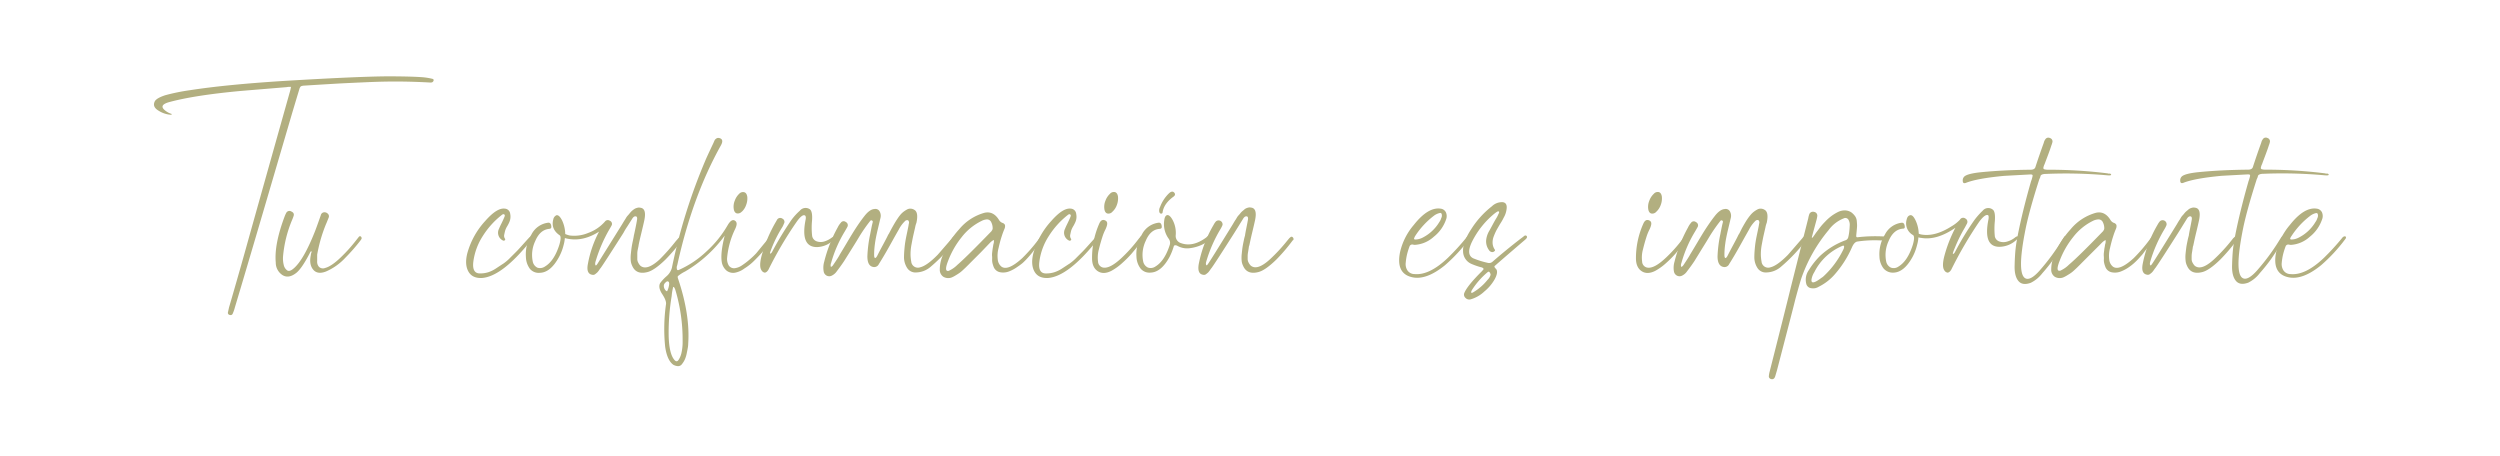 <svg id="Capa_1" data-name="Capa 1" xmlns="http://www.w3.org/2000/svg" viewBox="0 0 871.13 158.76"><defs><style>.cls-1{fill:#b2af80;}</style></defs><title>Ana &amp;amp; Benjie</title><path class="cls-1" d="M150.72,27.48c.39.13.49.39.29.78s-.55.56-1.27.49q-5.18-.29-10.45-.34t-11.87.25q-6.6.29-10.06.48c-2.32.14-6.08.36-11.29.69a3.57,3.57,0,0,0-1.22.24,2.19,2.19,0,0,0-.54,1c-.91,3-1.72,5.7-2.44,8.11L92.3,71.79Q85.57,94.7,81.85,107.1a13.33,13.33,0,0,1-.79,2.25.78.78,0,0,1-1,.39.74.74,0,0,1-.64-.88l.39-1.76q.78-2.64,2.64-9.13t2.84-10Q90.45,69.5,100.9,32.37a14.49,14.49,0,0,0,.48-2c0-.07,0-.1-.09-.1h-.74a5.71,5.71,0,0,0-.73.1L84,31.68q-15.93,1.47-24.72,3.81c-2.6.66-3.29,1.57-2.05,2.74a6.57,6.57,0,0,0,2.54,1.46c.13.07.13.14,0,.2a.39.39,0,0,1-.3.1,9.14,9.14,0,0,1-4.29-1.47Q52.93,37.16,54,35.2c.46-.71,1.63-1.37,3.52-2a68.44,68.44,0,0,1,8.6-1.76Q79,29.44,99.43,28.17,124,26.7,134.7,26.6q8.2,0,12.4.3A21.45,21.45,0,0,1,150.72,27.48Z"/><path class="cls-1" d="M125.71,82.39a.8.8,0,0,1,.29.78,4.33,4.33,0,0,1-.29.49,63.91,63.91,0,0,1-5.37,6.15,20,20,0,0,1-6.74,4.79q-3,1.17-4.5-.69c-1-1.23-1.24-2.93-.78-5.08a1.62,1.62,0,0,1,.2-.78c.06-.32,0-.52-.1-.58l-.3.39q-2.93,5.76-5,7.32-2.64,2-4.74.64a5.16,5.16,0,0,1-2.29-4.35q-.58-6.34,3.12-16.12a9.14,9.14,0,0,1,.59-1.27,1.25,1.25,0,0,1,1.71-.39c.75.33,1,.82.83,1.47a15.19,15.19,0,0,1-.59,1.56,42.34,42.34,0,0,0-3.12,12.6,9.42,9.42,0,0,0,.24,3,3.15,3.15,0,0,0,1.22,1.91c.59.39,1.4.09,2.45-.88q3.31-3,7-12.21c.39-.91,1.14-3,2.25-6.16a1.28,1.28,0,0,1,1.07-1,1.6,1.6,0,0,1,1.37.49,1.2,1.2,0,0,1,.29,1.37l-.49,1.22q-.28.73-.39.93a51.41,51.41,0,0,0-3.12,10.75c0,.71,0,1.46,0,2.24a2.69,2.69,0,0,0,.63,2,2,2,0,0,0,2.15.39q2.25-.58,5.57-3.81A53.16,53.16,0,0,0,124,83.85L125,82.58A.51.51,0,0,1,125.71,82.39Z"/><path class="cls-1" d="M185.3,82.29c.52,0,.55.33.1,1q-.19.28-.69.87-9.77,12.12-16.7,12.7-3.42.19-4.79-2.24t-.39-6.35A27.31,27.31,0,0,1,169.08,77q4.11-4.68,6.84-4.3a2,2,0,0,1,1.86,1.81,4.75,4.75,0,0,1-.3,2.88,11.48,11.48,0,0,1-.73,1.42,6.78,6.78,0,0,0-.68,1.42c-.1.32-.22.81-.35,1.46a1.79,1.79,0,0,0,.3,1.57.41.41,0,0,1-.15.48.53.53,0,0,1-.54.1,3,3,0,0,1-1.46-4.1c.13-.33.42-1,.88-1.91s.78-1.67,1-2.19.18-.69,0-.88-.51-.17-.83.09a28.62,28.62,0,0,0-6.65,7.33,21.6,21.6,0,0,0-3.32,8.89q-.58,4.4,2.54,4.2a9.07,9.07,0,0,0,2.74-.44A11.19,11.19,0,0,0,173,93.42c1-.65,1.77-1.17,2.39-1.56a16.11,16.11,0,0,0,2.54-2.2q1.62-1.6,2.1-2.1c.33-.32,1.06-1.12,2.2-2.39s1.74-1.94,1.81-2C184.55,82.58,185,82.29,185.3,82.29Z"/><path class="cls-1" d="M236.39,83l.39-.34a.53.53,0,0,1,.78,0,.68.68,0,0,1,.2.83.31.31,0,0,1-.2.29,60.62,60.62,0,0,1-5.66,6.65q-3.92,3.81-6.35,4.39c-2.61.65-4.37-.09-5.28-2.24a5.24,5.24,0,0,1-.49-1.81,12.34,12.34,0,0,1,.05-2.4c.1-.91.18-1.61.25-2.09s.21-1.28.44-2.35.34-1.68.34-1.81c.13-.52.32-1.41.58-2.68s.43-2.14.49-2.59q.3-1.36-.39-1.47c-.46-.06-.88.23-1.27.88l-1.71,2.69a22.37,22.37,0,0,0-1.32,2.2q-6.65,10.45-7.91,12.21a3,3,0,0,0-.34.44c-.17.23-.28.39-.34.49s-.18.24-.35.44a2.47,2.47,0,0,1-.44.43l-.43.35a1.17,1.17,0,0,1-.49.24,1,1,0,0,1-.54,0c-1.43-.19-2-1.43-1.56-3.71a38.89,38.89,0,0,1,3.9-11.33q-5.37,3.42-10.55,2.54a9.47,9.47,0,0,1-1.36-.3,13.69,13.69,0,0,1-.49,2.64,17.28,17.28,0,0,1-1.57,4q-2.93,5.37-6.64,5.47a4,4,0,0,1-3.47-1.37,7.28,7.28,0,0,1-1.41-4.2,13,13,0,0,1,1.9-7.72A7.6,7.6,0,0,1,191,77.6c.59-.06.95.29,1.08,1.07s-.1,1-.68,1.08c-2.16.19-3.78,1.61-4.89,4.25a11.18,11.18,0,0,0-.88,7.08,3,3,0,0,0,1.66,2.2,3,3,0,0,0,2.64-.44q3.23-1.95,5-7.62c.52-1.82.55-2.9.1-3.22-2.09-1.44-2.83-3.26-2.25-5.48A2,2,0,0,1,193.89,75c.65-.13,1.31.49,2,1.86a11.76,11.76,0,0,1,1.07,4.69,10.56,10.56,0,0,0,1.47.49,12.52,12.52,0,0,0,6.54-.88,14,14,0,0,0,5.86-4,1.22,1.22,0,0,1,1.67-.24,1.19,1.19,0,0,1,.68,1.51c-.2.39-.49.91-.88,1.56a51.3,51.3,0,0,0-4.69,10.85c-.26.78-.29,1.3-.1,1.56a.09.09,0,0,0,.1.1.4.4,0,0,0,.25-.15,3.43,3.43,0,0,0,.34-.44l8.59-13.77c.46-.78.74-1.24.83-1.37s.26-.39.49-.78a4.42,4.42,0,0,1,.59-.83c.16-.16.37-.41.63-.73s.48-.57.64-.74a8.44,8.44,0,0,1,.68-.58,4.15,4.15,0,0,1,.78-.49,4.6,4.6,0,0,1,.79-.25,1.93,1.93,0,0,1,.83,0c1.56.14,2.05,1.6,1.46,4.4-.19.91-.53,2.34-1,4.3s-.83,3.45-1,4.49a6.87,6.87,0,0,1-.15.78c-.09.46-.16.77-.19.93a6.75,6.75,0,0,0-.1.93c0,.46,0,.81,0,1.07v.93a2.59,2.59,0,0,0,.15.93,4.73,4.73,0,0,0,.39.78,3.75,3.75,0,0,0,.54.69q2.24,1.85,6.64-2.15A68.53,68.53,0,0,0,235.51,84Z"/><path class="cls-1" d="M269.12,82.68a.92.92,0,0,1,.09.39,1.7,1.7,0,0,1-.48.88c-1.18,1.56-2.12,2.77-2.84,3.61s-1.67,1.88-2.88,3.08a18.64,18.64,0,0,1-3.57,2.88A8,8,0,0,1,256.22,95a3.71,3.71,0,0,1-3.08-.73,5,5,0,0,1-1.61-2.79c-.39-2.15-.06-5.27,1-9.38A45.45,45.45,0,0,1,238.73,94.6a12.89,12.89,0,0,0-2.44,1.56c-.19.13-.19.46,0,1q4.2,12.49,3.52,22.56a8.66,8.66,0,0,1-.15,1.52q-.15.82-.39,2a10,10,0,0,1-.63,2,7.36,7.36,0,0,1-1,1.62,1.67,1.67,0,0,1-1.32.73,3.87,3.87,0,0,1-1.71-.49q-2.15-1.56-2.83-6.25a61.27,61.27,0,0,1,.29-14.85c.13-.78-.31-2-1.32-3.52s-1.25-2.83-.73-3.81a14.47,14.47,0,0,1,2.15-2.34,5.91,5.91,0,0,0,1.95-3,195.61,195.61,0,0,1,11.63-37.32q.39-1,2.83-6.15c.2-.46.34-.78.44-1a1.72,1.72,0,0,1,.59-.59,1.19,1.19,0,0,1,.93-.19c1.23.26,1.46,1.11.68,2.54q-10,17.88-15.24,41.81a1.9,1.9,0,0,0-.15,1.07c0,.53.25.72.64.59a34,34,0,0,0,9.77-6.54,37.6,37.6,0,0,0,7.32-9.09c.92-1.56,1.76-2.08,2.54-1.56s.75,1.4.1,2.83a28.67,28.67,0,0,0-2.83,10.06,4.52,4.52,0,0,0,.58,2.74,2.23,2.23,0,0,0,2.35.88,5.62,5.62,0,0,0,2.15-.88,25.75,25.75,0,0,0,2.88-2.2,25.2,25.2,0,0,0,2.2-2.1L266,85.22c1.2-1.43,1.9-2.28,2.1-2.54a.78.78,0,0,1,.49-.29C268.82,82.32,269,82.42,269.12,82.68Zm-37.81,17a2.34,2.34,0,0,0,.78,1.66c.2.13.33.16.39.1a6.85,6.85,0,0,0,.59-1.76c.19-.85.13-1.37-.2-1.57s-.68,0-1.07.44A1.39,1.39,0,0,0,231.31,99.68Zm6.55,19A60.2,60.2,0,0,0,235.32,101c-.2-.59-.4-.92-.59-1s-.23.2-.29.59a15.76,15.76,0,0,0-.39,2.54A76.93,76.93,0,0,0,233,117.16q.19,6.25,2.05,8.31c.52.58,1,.55,1.42-.1a7.26,7.26,0,0,0,.93-2.15A17.39,17.39,0,0,0,237.86,118.73Zm20.61-44.94a1.81,1.81,0,0,1-1.81.59q-.83-.3-1-1.62a5.44,5.44,0,0,1,.39-2.83,6.06,6.06,0,0,1,1.56-2.39A1.78,1.78,0,0,1,259.4,67c.55.2.87.73,1,1.61A6.32,6.32,0,0,1,260,71.4,5.75,5.75,0,0,1,258.47,73.79Z"/><path class="cls-1" d="M291.1,82.48c.13.2,0,.46-.3.79a8.67,8.67,0,0,1-6.25,2.83q-5.76-.1-3.81-9.67c.13-.78,0-1.24-.29-1.37-.65-.33-1.66.49-3,2.44A131.66,131.66,0,0,0,267.75,94c-.46.72-.9,1-1.32,1a1.69,1.69,0,0,1-1.12-.88c-.59-.91-.56-2.61.09-5.08a49.2,49.2,0,0,1,5-11.82c.19-.33.32-.55.39-.69a1.29,1.29,0,0,1,1.85-.34,1.23,1.23,0,0,1,.49,1.81,6,6,0,0,1-.68,1.37,44.38,44.38,0,0,0-3.52,7c-.52,1.31-.72,2-.58,2s.42-.13.68-.58a112.55,112.55,0,0,1,6.74-11.14,20.4,20.4,0,0,1,2.93-3.22,2.59,2.59,0,0,1,3.52-.49c.65.52.89,1.87.73,4a25.49,25.49,0,0,0,.05,5.33,2.42,2.42,0,0,0,1.66,1.85,4.26,4.26,0,0,0,2.64,0,8.44,8.44,0,0,0,2.54-1.32C290.48,82.42,290.9,82.29,291.1,82.48Z"/><path class="cls-1" d="M332.81,82.39c.52.32.55.81.1,1.46a56.85,56.85,0,0,1-8.6,9.09,8,8,0,0,1-5.18,2,3.39,3.39,0,0,1-3-1.52A7,7,0,0,1,315,89.81q0-1.36.15-3c.09-1.1.21-2,.34-2.78s.34-1.81.63-3.18.48-2.31.54-2.83a1.22,1.22,0,0,0-.1-1.12c-.19-.23-.52-.25-1-.05A11,11,0,0,0,313.18,80c-.46.78-1.49,2.61-3.08,5.47s-2.88,5-3.86,6.55a1.78,1.78,0,0,1-2,1c-1.36-.26-2-1.49-2-3.71a44.81,44.81,0,0,1,1-7.81c.06-.39.2-1,.39-2s.36-1.62.49-2.15a.53.53,0,0,0-.29-.53.48.48,0,0,0-.59.14,55.5,55.5,0,0,0-3.81,5.47q-.69,1.18-2.49,4.06L294.12,91c-.52.78-1.36,2-2.53,3.52A4.46,4.46,0,0,1,289.92,96a1.93,1.93,0,0,1-1.85.05A2,2,0,0,1,287,94.5a7.39,7.39,0,0,1,.2-3.32,48.79,48.79,0,0,1,4.69-11.92A6.89,6.89,0,0,1,293,77.6a1.16,1.16,0,0,1,1.71-.25A1.23,1.23,0,0,1,295.3,79c-.13.26-.46.84-1,1.76a43.71,43.71,0,0,0-4.69,10.84,2.11,2.11,0,0,0-.1,1.37c.26,0,.52-.2.78-.59q2-2.92,2.35-3.71c.32-.52,1.14-1.87,2.44-4.06s2.4-4,3.27-5.32,1.81-2.67,2.79-3.91q1.86-2.43,3.52-2.54a1.66,1.66,0,0,1,1.85.83,3.07,3.07,0,0,1,.29,2.3c-.13.52-.43,1.81-.92,3.86s-.83,3.74-1,5.08a27.36,27.36,0,0,0-.29,3.86c0,.71.11,1.09.34,1.12s.5-.28.83-.93c.45-.91,1.12-2.18,2-3.81s1.45-2.73,1.71-3.32a5.45,5.45,0,0,0,.54-.93l.73-1.37c.2-.35.47-.84.83-1.46s.69-1.16,1-1.61A15.76,15.76,0,0,1,313.61,75a7,7,0,0,1,1.23-1.22,9.71,9.71,0,0,1,1.22-.78,2.29,2.29,0,0,1,1.32-.29,2.62,2.62,0,0,1,1.27.44q1.46.87.68,4.49a8,8,0,0,0-.44,1.56c-.23,1-.44,1.91-.64,2.79s-.4,1.93-.63,3.17a18.16,18.16,0,0,0-.34,3.27,14.4,14.4,0,0,0,.24,2.69,2.34,2.34,0,0,0,3.18,2q2.34-.59,6-4.3.19-.19,5.08-5.86C332.13,82.45,332.48,82.26,332.81,82.39Z"/><path class="cls-1" d="M363.29,82.48c.32.27.29.66-.1,1.18-.13.13-.36.39-.68.78l-1.42,1.76-1.56,2q-.54.69-1.47,1.71a24.29,24.29,0,0,1-1.75,1.76A20.21,20.21,0,0,1,354.5,93a12.85,12.85,0,0,1-2.88,1.57,5.67,5.67,0,0,1-3.13.29,3,3,0,0,1-2.3-2,8.61,8.61,0,0,1-.34-1.08,5.1,5.1,0,0,1-.14-1.27,11.17,11.17,0,0,0,0-1.12,5.3,5.3,0,0,1,0-1.27c.06-.55.11-.94.14-1.17s.1-.64.2-1.22a6.08,6.08,0,0,1,.24-1.08c.07-.65.07-1,0-1s-.58.19-1.37,1S343.2,86.46,341.7,88l-3.42,3.42-.78.79-.93.92c-.16.17-.46.44-.88.83a12.65,12.65,0,0,1-1,.88c-.26.2-.59.43-1,.69s-.77.48-1.12.68a9.41,9.41,0,0,1-1,.49,3.4,3.4,0,0,1-2.83-.24,2.91,2.91,0,0,1-1.27-2.5,12.62,12.62,0,0,1,.88-4.59,29.9,29.9,0,0,1,5.91-9.52,17.5,17.5,0,0,1,8.84-5.72q3.12-.67,5.08,2.64a2.44,2.44,0,0,0,1.07.88,1.41,1.41,0,0,1,.93.73,2.2,2.2,0,0,1-.15,1.32,29.4,29.4,0,0,0-1.07,2.93c-.33,1-.67,2.3-1,3.76a10.63,10.63,0,0,0-.29,4,3.56,3.56,0,0,0,1.32,2.54q2.25,1.56,7.23-3a54.7,54.7,0,0,0,5.47-6.25c.39-.52.68-.9.88-1.13S363,82.22,363.29,82.48Zm-17.78-2a1.47,1.47,0,0,0,.39-.88,4.69,4.69,0,0,0-.49-2.15,1.63,1.63,0,0,0-1.56-1A4.77,4.77,0,0,0,342,77a19.7,19.7,0,0,0-6.93,5.67,30.07,30.07,0,0,0-4.69,8.21c-1,2.53-.95,3.71.1,3.51a.38.38,0,0,0,.29-.1,10.07,10.07,0,0,0,2.83-2Q336.82,89.51,345.51,80.53Z"/><path class="cls-1" d="M382.53,82.29c.53,0,.56.33.1,1-.13.19-.36.48-.68.87q-9.76,12.12-16.71,12.7-3.42.19-4.78-2.24t-.39-6.35A27.31,27.31,0,0,1,366.32,77q4.1-4.68,6.84-4.3A2,2,0,0,1,375,74.52a4.68,4.68,0,0,1-.29,2.88,13.1,13.1,0,0,1-.73,1.42,7.53,7.53,0,0,0-.69,1.42c-.1.32-.21.81-.34,1.46a1.82,1.82,0,0,0,.29,1.57.4.4,0,0,1-.14.48.54.54,0,0,1-.54.1,3,3,0,0,1-1.46-4.1c.12-.33.42-1,.87-1.91s.79-1.67,1-2.19.18-.69,0-.88-.5-.17-.83.09a28.76,28.76,0,0,0-6.64,7.33,21.46,21.46,0,0,0-3.32,8.89c-.39,2.93.45,4.33,2.54,4.2a9,9,0,0,0,2.73-.44,11.24,11.24,0,0,0,2.84-1.42c1-.65,1.77-1.17,2.39-1.56a16.58,16.58,0,0,0,2.54-2.2l2.1-2.1c.32-.32,1.06-1.12,2.2-2.39s1.74-1.94,1.81-2C381.78,82.58,382.21,82.29,382.53,82.29Z"/><path class="cls-1" d="M398.26,82.68a1,1,0,0,1-.19,1.17,8.48,8.48,0,0,0-.59.69q-2.06,2.53-3.22,3.9a36.34,36.34,0,0,1-3.18,3.18,19.16,19.16,0,0,1-3.86,2.78c-1.82.91-3.38.95-4.69.1s-2-2.34-2-4.49A29.59,29.59,0,0,1,383,78c.52-1.24,1.24-1.63,2.15-1.17s.81,1.4.1,3a16.94,16.94,0,0,0-1.17,2.88c-.39,1.2-.79,2.6-1.18,4.2a10.75,10.75,0,0,0-.29,4.2,2.22,2.22,0,0,0,1.66,2.1q2.44.58,6.74-3.52a50.35,50.35,0,0,0,5.67-6.35q.39-.48.78-.93C397.74,82.14,398,82.22,398.26,82.68Zm-10.65-8.89a1.79,1.79,0,0,1-1.8.59c-.56-.2-.9-.74-1-1.62a5.55,5.55,0,0,1,.39-2.83,6.06,6.06,0,0,1,1.56-2.39,1.79,1.79,0,0,1,1.81-.59c.55.2.88.73,1,1.61a6.46,6.46,0,0,1-.39,2.84A5.76,5.76,0,0,1,387.61,73.79Z"/><path class="cls-1" d="M421.22,82.09a.67.67,0,0,1,.59.3.79.79,0,0,1,.09.68.3.3,0,0,0-.09.2,12.55,12.55,0,0,1-3.18,2.1,14.33,14.33,0,0,1-4.1,1.12,6.87,6.87,0,0,1-4.35-.88c-.65-.26-1-.19-1.17.2a21.68,21.68,0,0,1-1.47,3.71q-2.93,5.37-6.64,5.47a4,4,0,0,1-3.47-1.42A7.28,7.28,0,0,1,396,89.42a13,13,0,0,1,1.9-7.72,7.59,7.59,0,0,1,5.81-4.1c.59-.06.95.29,1.08,1.07s-.1,1-.69,1.08c-2.15.13-3.77,1.53-4.88,4.2a11.35,11.35,0,0,0-.88,7.13A3,3,0,0,0,400,93.23a2.87,2.87,0,0,0,2.64-.39q3.22-1.95,5-7.62a2.43,2.43,0,0,0-.49-2.15,8.69,8.69,0,0,1-1.46-6.35c.13-1,.45-1.63,1-1.76s1.3.49,2,1.86a9.63,9.63,0,0,1,1,5.08,2.6,2.6,0,0,0,1.86,2.83q4.11,1.47,8.79-2A2.91,2.91,0,0,1,421.22,82.09Zm-16.12-8a.47.47,0,0,1-.39.34.51.51,0,0,1-.49-.14.94.94,0,0,1-.29-.69,2.43,2.43,0,0,1,.29-1.46,12.83,12.83,0,0,1,3.13-4.79c.71-.65,1.3-.75,1.76-.29s.45,1-.2,1.46Q405.49,71,405.1,74.08Z"/><path class="cls-1" d="M449.26,83l.39-.34a.53.53,0,0,1,.78,0,.84.84,0,0,1,.29.83.58.58,0,0,1-.29.29,61.6,61.6,0,0,1-5.67,6.65q-3.9,3.81-6.35,4.39c-2.6.65-4.36-.09-5.27-2.24a4.83,4.83,0,0,1-.49-1.81,11.6,11.6,0,0,1,.05-2.4c.09-.91.17-1.61.24-2.09s.21-1.28.44-2.35a14.84,14.84,0,0,1,.44-1.81c.06-.52.23-1.43.49-2.73s.42-2.15.49-2.54q.29-1.36-.39-1.47c-.46-.06-.88.23-1.27.88s-.88,1.42-1.66,2.69l-1.37,2.2q-6.64,10.45-7.92,12.21c-.06.06-.17.21-.34.44l-.34.49-.34.44a2.47,2.47,0,0,1-.44.43l-.44.35a1.12,1.12,0,0,1-.49.24,1,1,0,0,1-.54,0q-2.14-.28-1.56-3.71a43.2,43.2,0,0,1,5.18-13.68,5.72,5.72,0,0,1,.78-1.17A1.39,1.39,0,0,1,426,78.38a9.46,9.46,0,0,1-.79,1.56,48.31,48.31,0,0,0-4.78,10.85c-.26.78-.3,1.3-.1,1.56.06.07.11.1.15.1s.09,0,.19-.15a2.71,2.71,0,0,0,.34-.44q.59-.78,8.6-13.77c.45-.78.73-1.24.83-1.37s.26-.39.49-.78a4.48,4.48,0,0,1,.58-.83,8.16,8.16,0,0,0,.64-.73,5.86,5.86,0,0,1,.68-.74c.2-.16.43-.35.69-.58a2.82,2.82,0,0,1,.73-.49,4.77,4.77,0,0,1,.78-.25,1.93,1.93,0,0,1,.83,0c1.57.14,2.05,1.6,1.47,4.4-.2.91-.53,2.34-1,4.3s-.78,3.45-1,4.49a2.13,2.13,0,0,0-.19.78q-.1.69-.15.93c0,.16-.08.48-.15.93a8.76,8.76,0,0,0-.09,1.07v.93a2.84,2.84,0,0,0,.14.93,4.73,4.73,0,0,0,.39.78,4.86,4.86,0,0,0,.54.69q2.25,1.85,6.65-2.15a58.8,58.8,0,0,0,6-6.45Z"/><path class="cls-1" d="M512.17,82.68c.06.13,0,.33-.2.59a57.18,57.18,0,0,1-8.5,9.18q-6.64,5.37-11.62,4.1-5.48-1.36-4-8.69a22.15,22.15,0,0,1,4.79-9.48q5-6.34,9.38-5.67a2.3,2.3,0,0,1,1.8,1.27,3.21,3.21,0,0,1,.05,2.54,13.09,13.09,0,0,1-4.29,6A10.72,10.72,0,0,1,493,85.32a3.1,3.1,0,0,1-.68-.1,1,1,0,0,0-1.18.68,24.6,24.6,0,0,0-.83,2.64,19.75,19.75,0,0,0-.48,3,4,4,0,0,0,.63,2.74,3,3,0,0,0,2.44,1.22q5.18.48,11.63-5.67a82,82,0,0,0,6.35-6.94,1.3,1.3,0,0,1,.58-.48C511.87,82.26,512.1,82.35,512.17,82.68Zm-19.35.19c-.19.4-.06.59.4.59a5.83,5.83,0,0,0,2.54-.68,14.33,14.33,0,0,0,5.76-5.38A4.56,4.56,0,0,0,502.2,76a1.86,1.86,0,0,0,.2-1.22q-.11-.73-.78-.54a5.28,5.28,0,0,0-2.05,1,27.79,27.79,0,0,0-6.45,7A2.67,2.67,0,0,0,492.82,82.87Z"/><path class="cls-1" d="M532,82.29c.19.26.1.58-.3,1-.13.13-.58.52-1.36,1.17q-8.42,7.23-9.38,8.11c-.13.06-.2.14-.2.24a.54.54,0,0,0,0,.24,2.5,2.5,0,0,0,.25.35,5.79,5.79,0,0,0,.39.44c.45.71.29,1.82-.49,3.32a15,15,0,0,1-3.67,4.39,11.5,11.5,0,0,1-4.73,2.74,1.81,1.81,0,0,1-1.86-.49,1.52,1.52,0,0,1-.39-1.76q1.08-2.53,6-7.42c.19-.2.42-.46.68-.78.07-.26-.16-.49-.68-.69h-.1a24.63,24.63,0,0,1-3.61-1.27,4.82,4.82,0,0,1-2.74-4.2c-.13-2.15.82-4.75,2.83-7.81a31.26,31.26,0,0,1,7.23-8,5,5,0,0,1,3.77-1.42c1.13.16,1.57,1,1.31,2.59a7.75,7.75,0,0,1-1,2.83,15.71,15.71,0,0,1-1.08,1.91c-.58.94-1,1.72-1.37,2.34a19.36,19.36,0,0,0-1,2.25,5.64,5.64,0,0,0-.39,2.49,4.24,4.24,0,0,0,.68,2q.3.39,0,.63a1.74,1.74,0,0,1-.59.35,1.43,1.43,0,0,1-1.36-.69,5.17,5.17,0,0,1-1-3.32A7.94,7.94,0,0,1,519,80.34c.25-.46.63-1.14,1.12-2.06s.86-1.56,1.12-2a10.4,10.4,0,0,0,.64-1.12c.09-.23.21-.48.34-.74a.87.87,0,0,0,.14-.58c0-.13-.14-.2-.34-.2s-.88.43-1.85,1.27a29.9,29.9,0,0,0-7.13,9.09q-2.35,4.68.29,6a30.78,30.78,0,0,0,5,1.57,1.78,1.78,0,0,0,1.76-.39q4.59-4,9.77-8c.71-.52,1.14-.85,1.27-1C531.51,82,531.8,82,532,82.29ZM518.32,97.53a3.92,3.92,0,0,0,1.08-1.76,1.48,1.48,0,0,0-.3-.83.42.42,0,0,0-.68-.15,26.85,26.85,0,0,0-5.57,6.35c-.33.65-.29,1,.1.88a.7.7,0,0,0,.29-.1A18.27,18.27,0,0,0,518.32,97.53Z"/><path class="cls-1" d="M587.78,82.68a1,1,0,0,1-.2,1.17,8.93,8.93,0,0,0-.58.69q-2.06,2.53-3.23,3.9a36,36,0,0,1-3.17,3.18,19.44,19.44,0,0,1-3.86,2.78c-1.83.91-3.39.95-4.69.1s-2-2.34-2-4.49a29.43,29.43,0,0,1,2.54-12c.52-1.24,1.23-1.63,2.15-1.17s.81,1.4.09,3a16.94,16.94,0,0,0-1.17,2.88q-.58,1.8-1.17,4.2a10.56,10.56,0,0,0-.29,4.2,2.21,2.21,0,0,0,1.66,2.1c1.63.39,3.87-.78,6.74-3.52a49.56,49.56,0,0,0,5.66-6.35c.26-.32.53-.63.79-.93S587.52,82.22,587.78,82.68Zm-10.65-8.89a1.81,1.81,0,0,1-1.81.59q-.83-.3-1-1.62a5.55,5.55,0,0,1,.39-2.83,6.06,6.06,0,0,1,1.56-2.39,1.78,1.78,0,0,1,1.81-.59c.55.2.88.73,1,1.61a6.32,6.32,0,0,1-.39,2.84A5.75,5.75,0,0,1,577.13,73.79Z"/><path class="cls-1" d="M629.1,82.39c.52.32.55.81.1,1.46a56.85,56.85,0,0,1-8.6,9.09,8,8,0,0,1-5.18,2,3.39,3.39,0,0,1-3-1.52,6.94,6.94,0,0,1-1.12-3.66q0-1.36.15-3c.09-1.1.21-2,.34-2.78s.34-1.81.63-3.18.48-2.31.54-2.83a1.22,1.22,0,0,0-.1-1.12c-.19-.23-.52-.25-1-.05A11.11,11.11,0,0,0,609.46,80c-.45.78-1.48,2.61-3.07,5.47s-2.88,5-3.86,6.55a1.78,1.78,0,0,1-2,1c-1.36-.26-2.05-1.49-2.05-3.71a44.81,44.81,0,0,1,1-7.81c.06-.39.19-1,.39-2s.36-1.62.49-2.15a.53.53,0,0,0-.29-.53.48.48,0,0,0-.59.14,55.5,55.5,0,0,0-3.81,5.47q-.69,1.18-2.49,4.06L590.41,91c-.52.78-1.36,2-2.54,3.52A4.36,4.36,0,0,1,586.21,96a1.93,1.93,0,0,1-1.85.05,2,2,0,0,1-1.08-1.51,7.39,7.39,0,0,1,.2-3.32,48.79,48.79,0,0,1,4.69-11.92,6.89,6.89,0,0,1,1.07-1.66,1.16,1.16,0,0,1,1.71-.25,1.23,1.23,0,0,1,.64,1.62c-.13.26-.46.84-1,1.76a43.71,43.71,0,0,0-4.69,10.84,2.11,2.11,0,0,0-.1,1.37c.26,0,.52-.2.79-.59q1.95-2.92,2.34-3.71c.32-.52,1.14-1.87,2.44-4.06s2.39-4,3.27-5.32,1.81-2.67,2.79-3.91q1.86-2.43,3.52-2.54a1.66,1.66,0,0,1,1.85.83,3.07,3.07,0,0,1,.29,2.3c-.13.52-.43,1.81-.92,3.86s-.83,3.74-1,5.08a27.36,27.36,0,0,0-.29,3.86c0,.71.11,1.09.34,1.12s.5-.28.83-.93c.46-.91,1.12-2.18,2-3.81s1.45-2.73,1.71-3.32a5.45,5.45,0,0,0,.54-.93L607,79.5c.2-.35.47-.84.83-1.46s.69-1.16,1-1.61A15.76,15.76,0,0,1,609.9,75a7,7,0,0,1,1.23-1.22,9.71,9.71,0,0,1,1.22-.78,2.29,2.29,0,0,1,1.32-.29,2.62,2.62,0,0,1,1.27.44q1.45.87.68,4.49a8,8,0,0,0-.44,1.56c-.23,1-.44,1.91-.64,2.79s-.4,1.93-.63,3.17a18.16,18.16,0,0,0-.34,3.27,14.4,14.4,0,0,0,.24,2.69,2.34,2.34,0,0,0,3.18,2q2.34-.59,6-4.3.19-.19,5.08-5.86C628.42,82.45,628.77,82.26,629.1,82.39Z"/><path class="cls-1" d="M656.26,82.39c.84.06,1.24.39,1.17,1a1.76,1.76,0,0,1-.19.3.45.45,0,0,1-.3.09h-.39a4.26,4.26,0,0,1-.54,0,3.62,3.62,0,0,0-.63,0,40.89,40.89,0,0,0-8.21.39c-.71.13-1.33.81-1.85,2a36.34,36.34,0,0,1-5.86,9.28,18,18,0,0,1-5.77,4.49,3.57,3.57,0,0,1-2.49.49,2,2,0,0,1-1.81-1.56,5.78,5.78,0,0,1,.93-4.79,26.23,26.23,0,0,1,3.76-4.79A26,26,0,0,1,643,83.75a1.46,1.46,0,0,0,1-1,13.46,13.46,0,0,0,.34-1.76c.1-.72.16-1.52.2-2.39a3.47,3.47,0,0,0-.49-2.11,1.24,1.24,0,0,0-1.61-.39,11.9,11.9,0,0,0-5.28,4.11,53.43,53.43,0,0,0-9.18,15.92q-.58,1.47-2.35,8-.68,2.83-6.44,24.91c-.26.91-.43,1.47-.49,1.66a3.34,3.34,0,0,1-.39,1,1,1,0,0,1-1.13.39,1,1,0,0,1-.83-.88,9.32,9.32,0,0,1,.3-1.76q5.37-21.19,7-27.84,0-.09,6.45-25.59a7,7,0,0,1,.29-1.18,1.37,1.37,0,0,1,1.76-1,1.31,1.31,0,0,1,1.07,1.56,9.31,9.31,0,0,1-.29,1.37c-.85,3.12-1.37,5.05-1.56,5.76-.07.13-.05.21,0,.25a.23.23,0,0,0,.24,0c.26-.33.65-.88,1.17-1.66.46-.59.91-1.19,1.37-1.81a21.51,21.51,0,0,1,1.76-2,17.2,17.2,0,0,1,2.2-2,15.36,15.36,0,0,1,2.29-1.41,5.32,5.32,0,0,1,2.4-.59,4.25,4.25,0,0,1,2.29.68,6.36,6.36,0,0,1,1.27,1.27A3.49,3.49,0,0,1,647,77c.06.69.1,1.23.1,1.62s-.05,1-.15,2-.15,1.47-.15,1.66.16.46.49.39A53.81,53.81,0,0,1,656.26,82.39Zm-13.87,4.39a1.93,1.93,0,0,0,.19-.88c0-.32-.23-.39-.68-.19a19.23,19.23,0,0,0-9.67,9.08,6.88,6.88,0,0,0-1,2.54c-.2,1.57.94,1.4,3.42-.49a4,4,0,0,0,.78-.58A31.18,31.18,0,0,0,642.39,86.78Z"/><path class="cls-1" d="M703.25,82.48c.13.2,0,.46-.3.79A8.83,8.83,0,0,1,696.7,86q-5.76,0-3.81-9.57c.13-.85.07-1.34-.19-1.47-.72-.26-1.76.56-3.13,2.44A139,139,0,0,0,679.9,94c-.46.72-.9,1-1.32,1a1.69,1.69,0,0,1-1.12-.88c-.59-.91-.56-2.61.1-5.08a47.11,47.11,0,0,1,3.8-9.67c-4.36,3-8.36,4.17-12,3.51a2.37,2.37,0,0,1-.88-.19,12.33,12.33,0,0,1-.49,2.74,17,17,0,0,1-1.56,4.1q-2.94,5.37-6.65,5.47a4.24,4.24,0,0,1-3.46-1.47,7,7,0,0,1-1.42-4.1,13,13,0,0,1,1.91-7.72,7.59,7.59,0,0,1,5.81-4.1c.58-.06.94.29,1.07,1.07s-.09,1-.68,1c-2.15.2-3.78,1.61-4.89,4.25a11.42,11.42,0,0,0-.87,7.18,3,3,0,0,0,1.66,2.15,2.85,2.85,0,0,0,2.63-.39q3.22-1.95,5-7.62c.52-1.82.55-2.93.09-3.32a4.66,4.66,0,0,1-2.24-5.47c.19-.85.6-1.34,1.22-1.47s1.25.49,1.9,1.86a11.73,11.73,0,0,1,1.08,4.59,5.11,5.11,0,0,0,1,.29q4.69.78,10.36-2.83a12.93,12.93,0,0,0,3-2.35,1.26,1.26,0,0,1,1.85-.43,1.29,1.29,0,0,1,.59,1.8q-.2.39-.78,1.47a51.85,51.85,0,0,0-3.42,6.93c-.59,1.37-.81,2.09-.68,2.15s.42-.13.68-.58a98.46,98.46,0,0,1,6.74-11.14,25.31,25.31,0,0,1,2.93-3.32,2.51,2.51,0,0,1,3.52-.39c.65.45.89,1.79.73,4a25.93,25.93,0,0,0,0,5.38,2.38,2.38,0,0,0,1.66,1.75,4.4,4.4,0,0,0,2.64,0A7.67,7.67,0,0,0,702,82.87C702.63,82.35,703.05,82.22,703.25,82.48Z"/><path class="cls-1" d="M734.41,60.41a.86.86,0,0,0,.34.09,3.25,3.25,0,0,1,.44,0,.55.55,0,0,1,.39.2.16.16,0,0,1,0,.24c0,.2-.62.23-1.85.1A163.59,163.59,0,0,0,713,60.6c-1.17,0-1.86.26-2,.78a1.48,1.48,0,0,1-.15.54c-.1.23-.18.41-.25.54q-3.32,10.35-4.68,16.8-3.52,17.19.29,17.88c1.1.19,2.57-.72,4.39-2.74a76,76,0,0,0,7.82-10.55c.46-.71.78-1.2,1-1.46a.47.47,0,0,1,.63-.1.56.56,0,0,1,.34.49,6.77,6.77,0,0,1-.48,1,3.1,3.1,0,0,0-.49.69c-1.57,2.47-2.85,4.43-3.86,5.86a62.07,62.07,0,0,1-3.91,4.88,11.56,11.56,0,0,1-4,3.32q-2.92,1.08-4.34-.63T702,92.5c.06-2.45.18-4.38.34-5.82s.41-3,.73-4.59q1.66-8.49,4.69-19.05a3,3,0,0,0,.2-.53c.06-.23.13-.46.19-.69a1.89,1.89,0,0,0,.1-.54c.13-.39-.23-.55-1.07-.48l-8.8.48q-9.47.88-13.38,2.45-1.08.39-1.08-.78a1.81,1.81,0,0,1,.59-1.47q1.17-1,5.77-1.47,7.82-.78,17.29-.87c.91,0,1.46-.3,1.66-.88.91-2.8,1.89-5.64,2.93-8.5a3.25,3.25,0,0,1,.58-1.27,1.22,1.22,0,0,1,1.57-.39,1.23,1.23,0,0,1,.88,1.36,8.71,8.71,0,0,1-.4,1.27q-.39,1.27-1.26,3.57t-1.08,2.88a4.31,4.31,0,0,0-.39,1.08c-.13.39,0,.63.29.73a4.46,4.46,0,0,0,1.27.15h.2A165.26,165.26,0,0,1,734.41,60.41Z"/><path class="cls-1" d="M750.63,82.48c.32.27.29.66-.1,1.18-.13.13-.36.39-.68.78l-1.42,1.76c-.68.84-1.21,1.5-1.56,2s-.85,1-1.47,1.71a24.28,24.28,0,0,1-1.76,1.76,18.72,18.72,0,0,1-1.8,1.41A12.92,12.92,0,0,1,739,94.6a5.63,5.63,0,0,1-3.12.29,3,3,0,0,1-2.3-2,8.61,8.61,0,0,1-.34-1.08,5.08,5.08,0,0,1-.15-1.27,8.81,8.81,0,0,0,0-1.12,6.63,6.63,0,0,1,0-1.27l.15-1.17c0-.23.1-.64.2-1.22a4.62,4.62,0,0,1,.24-1.08c.06-.65.06-1,0-1s-.59.19-1.37,1S730.54,86.46,729,88l-3.42,3.42-.78.79-.93.92c-.16.17-.46.44-.88.83a12.47,12.47,0,0,1-1,.88c-.26.2-.58.43-1,.69s-.77.48-1.13.68a8.52,8.52,0,0,1-1,.49,3.43,3.43,0,0,1-2.84-.24,2.93,2.93,0,0,1-1.27-2.5,12.83,12.83,0,0,1,.88-4.59,30.26,30.26,0,0,1,5.91-9.52,17.52,17.52,0,0,1,8.85-5.72q3.12-.67,5.08,2.64a2.39,2.39,0,0,0,1.07.88,1.41,1.41,0,0,1,.93.73,2.2,2.2,0,0,1-.15,1.32,29.4,29.4,0,0,0-1.07,2.93c-.33,1-.67,2.3-1,3.76a10.43,10.43,0,0,0-.29,4,3.56,3.56,0,0,0,1.32,2.54q2.25,1.56,7.23-3A55.72,55.72,0,0,0,749,83.56c.39-.52.68-.9.88-1.13S750.3,82.22,750.63,82.48Zm-17.78-2a1.47,1.47,0,0,0,.39-.88,4.69,4.69,0,0,0-.49-2.15,1.64,1.64,0,0,0-1.56-1,4.77,4.77,0,0,0-1.86.49,19.61,19.61,0,0,0-6.93,5.67,30.07,30.07,0,0,0-4.69,8.21c-1,2.53-1,3.71.09,3.51a.4.4,0,0,0,.3-.1,10.07,10.07,0,0,0,2.83-2Q724.16,89.51,732.85,80.53Z"/><path class="cls-1" d="M778.18,83l.39-.34a.53.53,0,0,1,.78,0,.84.84,0,0,1,.29.83.58.58,0,0,1-.29.29,61.6,61.6,0,0,1-5.67,6.65q-3.9,3.81-6.35,4.39c-2.6.65-4.36-.09-5.27-2.24a5,5,0,0,1-.49-1.81,11.6,11.6,0,0,1,0-2.4c.09-.91.18-1.61.24-2.09s.21-1.28.44-2.35a17.36,17.36,0,0,1,.44-1.81c.06-.52.23-1.43.49-2.73s.42-2.15.49-2.54q.28-1.36-.39-1.47c-.46-.06-.88.23-1.27.88s-.88,1.42-1.66,2.69L759,81.12q-6.64,10.45-7.92,12.21c-.06.06-.17.21-.34.44l-.34.49c-.06.09-.18.24-.34.44a2.47,2.47,0,0,1-.44.43l-.44.35a1.12,1.12,0,0,1-.49.24,1,1,0,0,1-.53,0Q746,95.39,746.62,92a43.2,43.2,0,0,1,5.18-13.68,6.17,6.17,0,0,1,.78-1.17,1.39,1.39,0,0,1,2.35,1.27,9.46,9.46,0,0,1-.79,1.56,48.31,48.31,0,0,0-4.78,10.85c-.26.78-.3,1.3-.1,1.56.06.07.11.1.15.1s.09,0,.19-.15a2.71,2.71,0,0,0,.34-.44q.59-.78,8.6-13.77c.45-.78.73-1.24.83-1.37s.26-.39.49-.78a4.48,4.48,0,0,1,.58-.83,8.16,8.16,0,0,0,.64-.73,5.86,5.86,0,0,1,.68-.74c.2-.16.43-.35.69-.58a2.82,2.82,0,0,1,.73-.49,4.77,4.77,0,0,1,.78-.25,1.93,1.93,0,0,1,.83,0c1.57.14,2.05,1.6,1.47,4.4-.2.91-.52,2.34-1,4.3s-.78,3.45-1,4.49a2.13,2.13,0,0,0-.19.78q-.11.69-.15.93c0,.16-.08.48-.15.93a8.76,8.76,0,0,0-.09,1.07v.93a2.84,2.84,0,0,0,.14.93,4.12,4.12,0,0,0,.4.78,4.19,4.19,0,0,0,.53.69q2.25,1.85,6.65-2.15A58.8,58.8,0,0,0,777.39,84Z"/><path class="cls-1" d="M810.22,60.41a.82.82,0,0,0,.34.09,3.25,3.25,0,0,1,.44,0,.55.55,0,0,1,.39.2.18.18,0,0,1,0,.24c0,.2-.62.23-1.86.1a163.5,163.5,0,0,0-20.71-.49c-1.17,0-1.85.26-2.05.78a1.64,1.64,0,0,1-.14.54c-.1.23-.18.41-.25.54q-3.32,10.35-4.69,16.8-3.51,17.19.3,17.88c1.1.19,2.57-.72,4.39-2.74a76,76,0,0,0,7.82-10.55c.45-.71.78-1.2,1-1.46a.48.48,0,0,1,.64-.1.56.56,0,0,1,.34.49,6.12,6.12,0,0,1-.49,1,3.94,3.94,0,0,0-.49.69c-1.56,2.47-2.85,4.43-3.85,5.86a62.07,62.07,0,0,1-3.91,4.88,11.66,11.66,0,0,1-4,3.32q-2.93,1.08-4.35-.63t-1.32-5.37c.07-2.45.18-4.38.35-5.82s.4-3,.73-4.59q1.67-8.49,4.69-19.05a3.09,3.09,0,0,0,.19-.53c.07-.23.13-.46.2-.69a2.32,2.32,0,0,0,.1-.54q.19-.59-1.08-.48l-8.79.48c-6.31.59-10.78,1.41-13.38,2.45q-1.08.39-1.08-.78a1.81,1.81,0,0,1,.59-1.47q1.17-1,5.76-1.47,7.82-.78,17.29-.87c.92,0,1.47-.3,1.67-.88.91-2.8,1.88-5.64,2.92-8.5a3.26,3.26,0,0,1,.59-1.27,1.2,1.2,0,0,1,1.56-.39,1.22,1.22,0,0,1,.88,1.36,7.43,7.43,0,0,1-.39,1.27c-.26.85-.68,2-1.27,3.57s-.94,2.49-1.07,2.88a4,4,0,0,0-.39,1.08c-.13.39,0,.63.29.73a4.46,4.46,0,0,0,1.27.15h.2A165.26,165.26,0,0,1,810.22,60.41Z"/><path class="cls-1" d="M817.45,82.68c.06.13,0,.33-.2.59a57.18,57.18,0,0,1-8.5,9.18q-6.64,5.37-11.62,4.1-5.48-1.36-4-8.69a22.15,22.15,0,0,1,4.79-9.48q5-6.34,9.38-5.67A2.33,2.33,0,0,1,809.1,74a3.26,3.26,0,0,1,0,2.54,13.09,13.09,0,0,1-4.29,6,10.72,10.72,0,0,1-6.55,2.79,3.19,3.19,0,0,1-.68-.1,1,1,0,0,0-1.18.68,24.6,24.6,0,0,0-.83,2.64,19.72,19.72,0,0,0-.49,3,4.07,4.07,0,0,0,.64,2.74,3,3,0,0,0,2.44,1.22q5.17.48,11.63-5.67a83.73,83.73,0,0,0,6.35-6.94,1.3,1.3,0,0,1,.58-.48C817.15,82.26,817.38,82.35,817.45,82.68Zm-19.34.19c-.2.4-.07.59.39.59a5.76,5.76,0,0,0,2.53-.68,14.29,14.29,0,0,0,5.77-5.38,4.56,4.56,0,0,0,.68-1.36,1.86,1.86,0,0,0,.2-1.22q-.1-.73-.78-.54a5.28,5.28,0,0,0-2,1,27.79,27.79,0,0,0-6.45,7A2.25,2.25,0,0,0,798.11,82.87Z"/></svg>